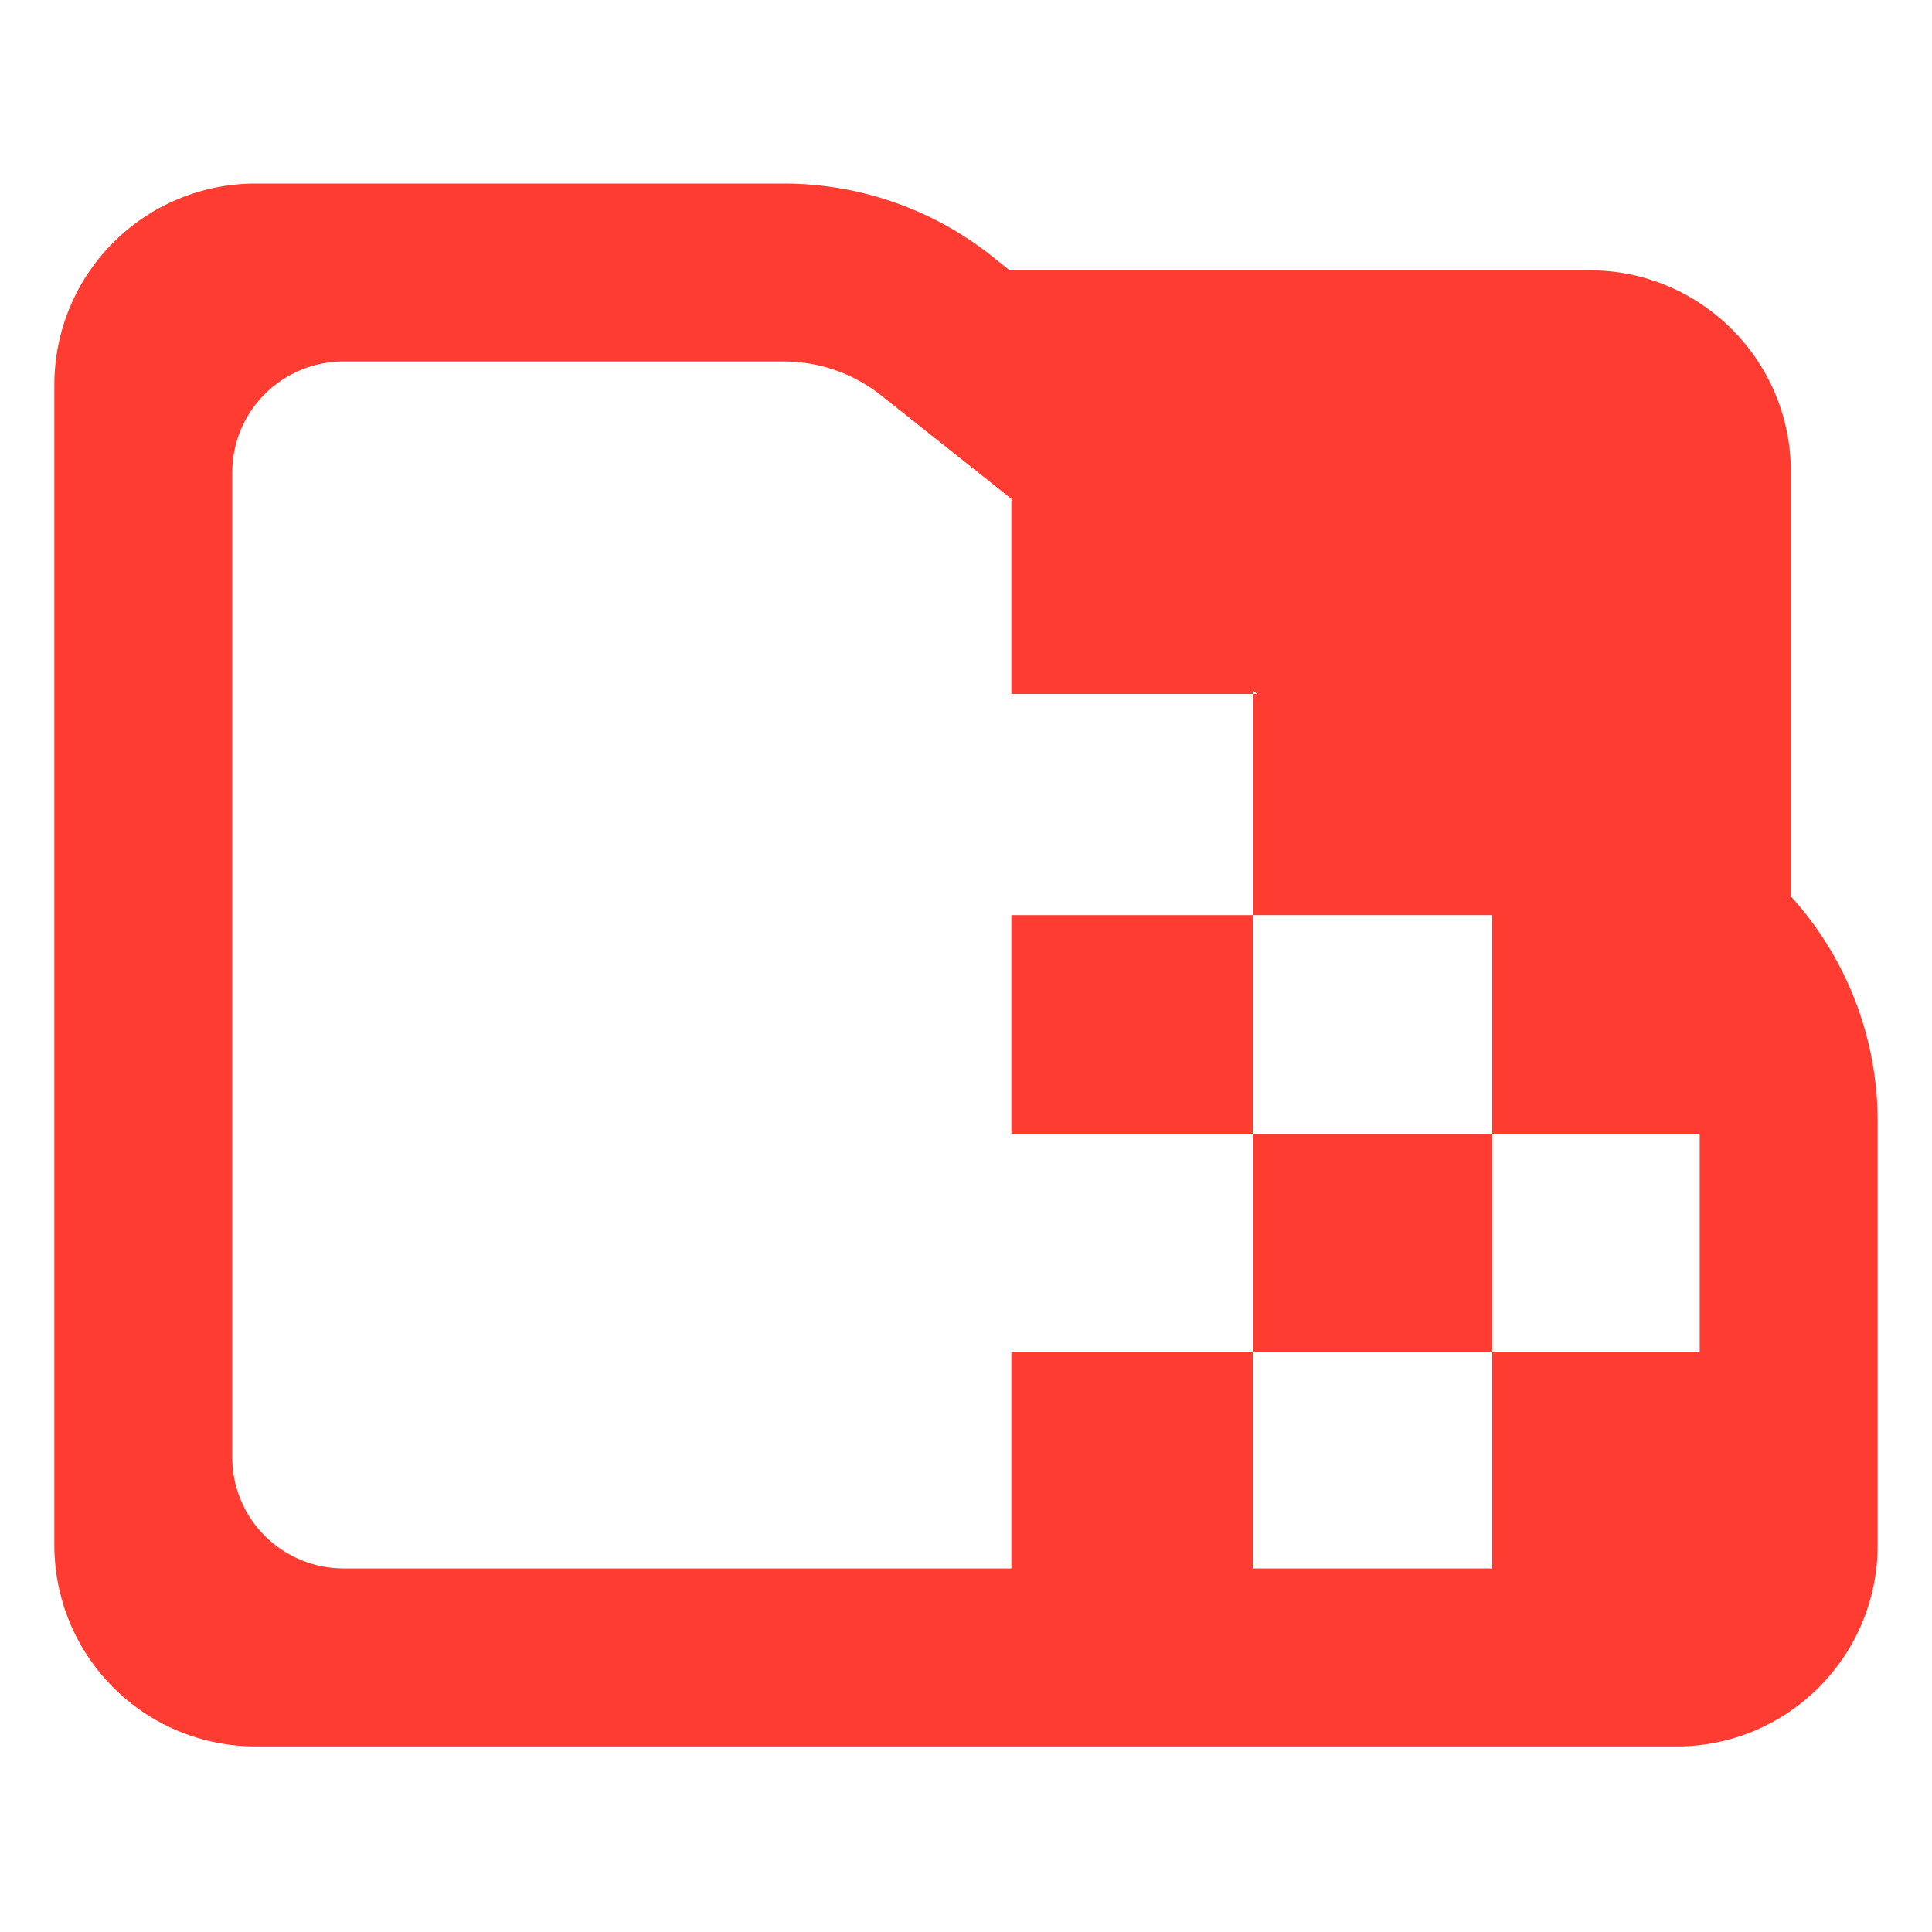 <?xml version="1.0" encoding="utf-8"?>
<svg clip-rule="evenodd" fill-rule="evenodd" stroke-linejoin="round" stroke-miterlimit="2" viewBox="0 0 48 48" xmlns="http://www.w3.org/2000/svg">
  <path fill="rgb(255, 60, 50)" d="M 44.493 22.269 C 45.873 23.788 46.65 25.778 46.65 27.857 L 46.65 38.39 C 46.65 41.152 44.412 43.39 41.65 43.39 L 6.35 43.39 C 5.023 43.39 3.751 42.863 2.815 41.926 C 1.877 40.988 1.35 39.716 1.35 38.39 L 1.35 9.56 C 1.35 8.233 1.877 6.962 2.815 6.024 C 3.751 5.087 5.023 4.56 6.35 4.56 L 19.47 4.56 C 21.415 4.56 23.3 5.241 24.795 6.486 L 25.085 6.716 L 39.494 6.716 C 42.255 6.716 44.493 8.955 44.493 11.716 L 44.493 22.269 Z M 21.96 9.878 C 21.259 9.298 20.38 8.98 19.47 8.98 L 8.533 8.98 C 7.8 8.98 7.098 9.272 6.579 9.79 C 6.061 10.307 5.77 11.01 5.77 11.742 L 5.77 36.206 C 5.77 36.939 6.061 37.642 6.579 38.158 C 7.098 38.676 7.8 38.968 8.533 38.968 L 25.127 38.968 L 25.127 33.599 L 31.123 33.599 L 31.123 38.968 L 37.07 38.968 L 37.07 33.599 L 42.229 33.599 L 42.229 28.168 L 37.07 28.168 L 37.07 22.736 L 31.123 22.736 L 31.123 17.241 L 31.232 17.241 L 31.123 17.155 L 31.123 17.241 L 25.127 17.241 L 25.127 12.393 L 21.96 9.878 Z M 31.123 33.599 L 31.123 28.168 L 37.07 28.168 L 37.07 33.599 L 31.123 33.599 Z M 31.123 28.168 L 25.127 28.168 L 25.127 22.736 L 31.123 22.736 L 31.123 28.168 Z"/>
</svg>